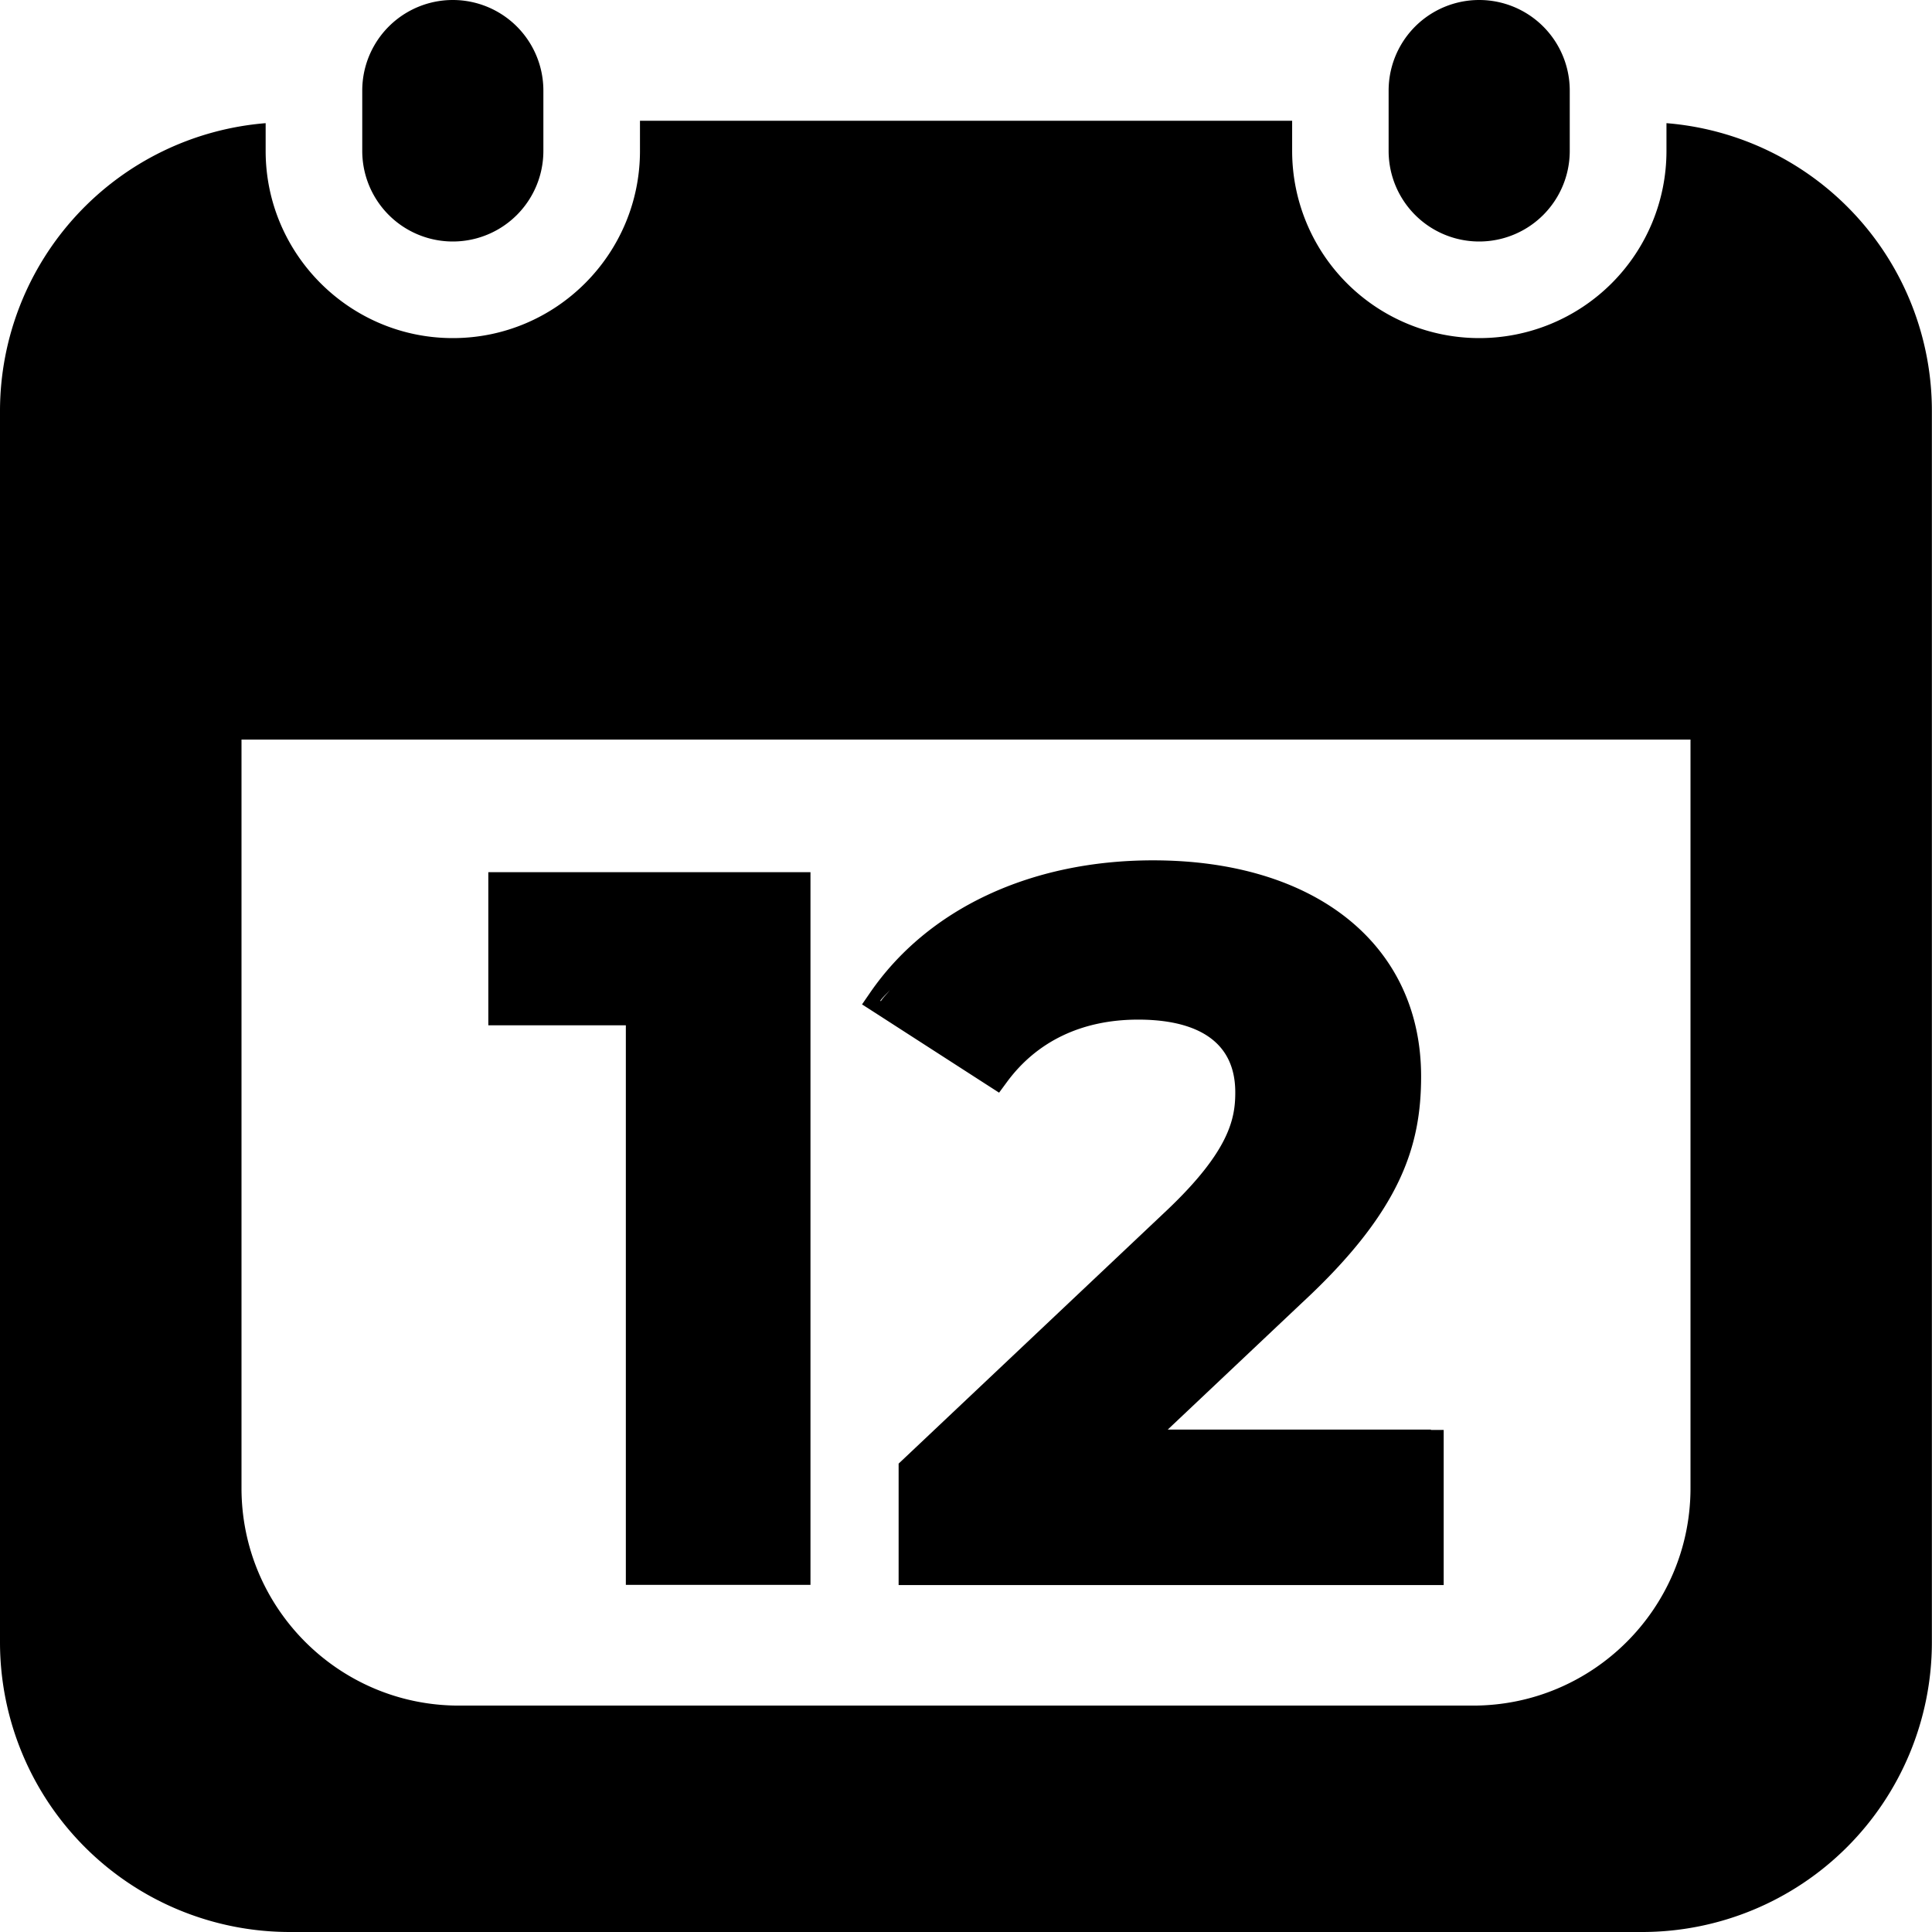 <svg width="16" height="16" viewBox="0 0 16 16"><path d="M13 1.25a.75.75 0 01-1.5 0v-.5a.75.75 0 011.5 0v.5zm-8.5 0a.75.75 0 01-1.5 0v-.5a.75.75 0 011.5 0v.5zm-.35 5.973h-.106v1.268h1.139v4.634h1.529V7.223h-.106zm7.7 4.616H9.671l1.113-1.051c.818-.758.985-1.298.985-1.874 0-1.087-.871-1.789-2.22-1.789-1.013 0-1.869.401-2.348 1.103l-.062.09.092.059.959.618.084.054.059-.08c.25-.345.627-.525 1.093-.525.367 0 .804.104.804.602 0 .212-.043.479-.561.972L7.475 12.09l-.033.031v1.006h4.514v-1.285h-.106zm-4.48-3.64c-.023.032-.054.058-.075.092l-.005-.003c.022-.033.055-.058.08-.089z"/><path d="M13.801 1.02v.23a1.55 1.55 0 01-3.1 0V1H5.3v.25c0 .854-.694 1.55-1.55 1.55-.854 0-1.55-.696-1.55-1.55v-.23A2.393 2.393 0 000 3.4v10.2A2.4 2.4 0 002.399 16h11.2a2.4 2.4 0 002.4-2.4V3.4a2.39 2.39 0 00-2.198-2.38zM14 12.324c0 .994-.807 1.801-1.801 1.801H3.8c-.993 0-1.8-.807-1.8-1.801V6.125h12v6.199z"/></svg>